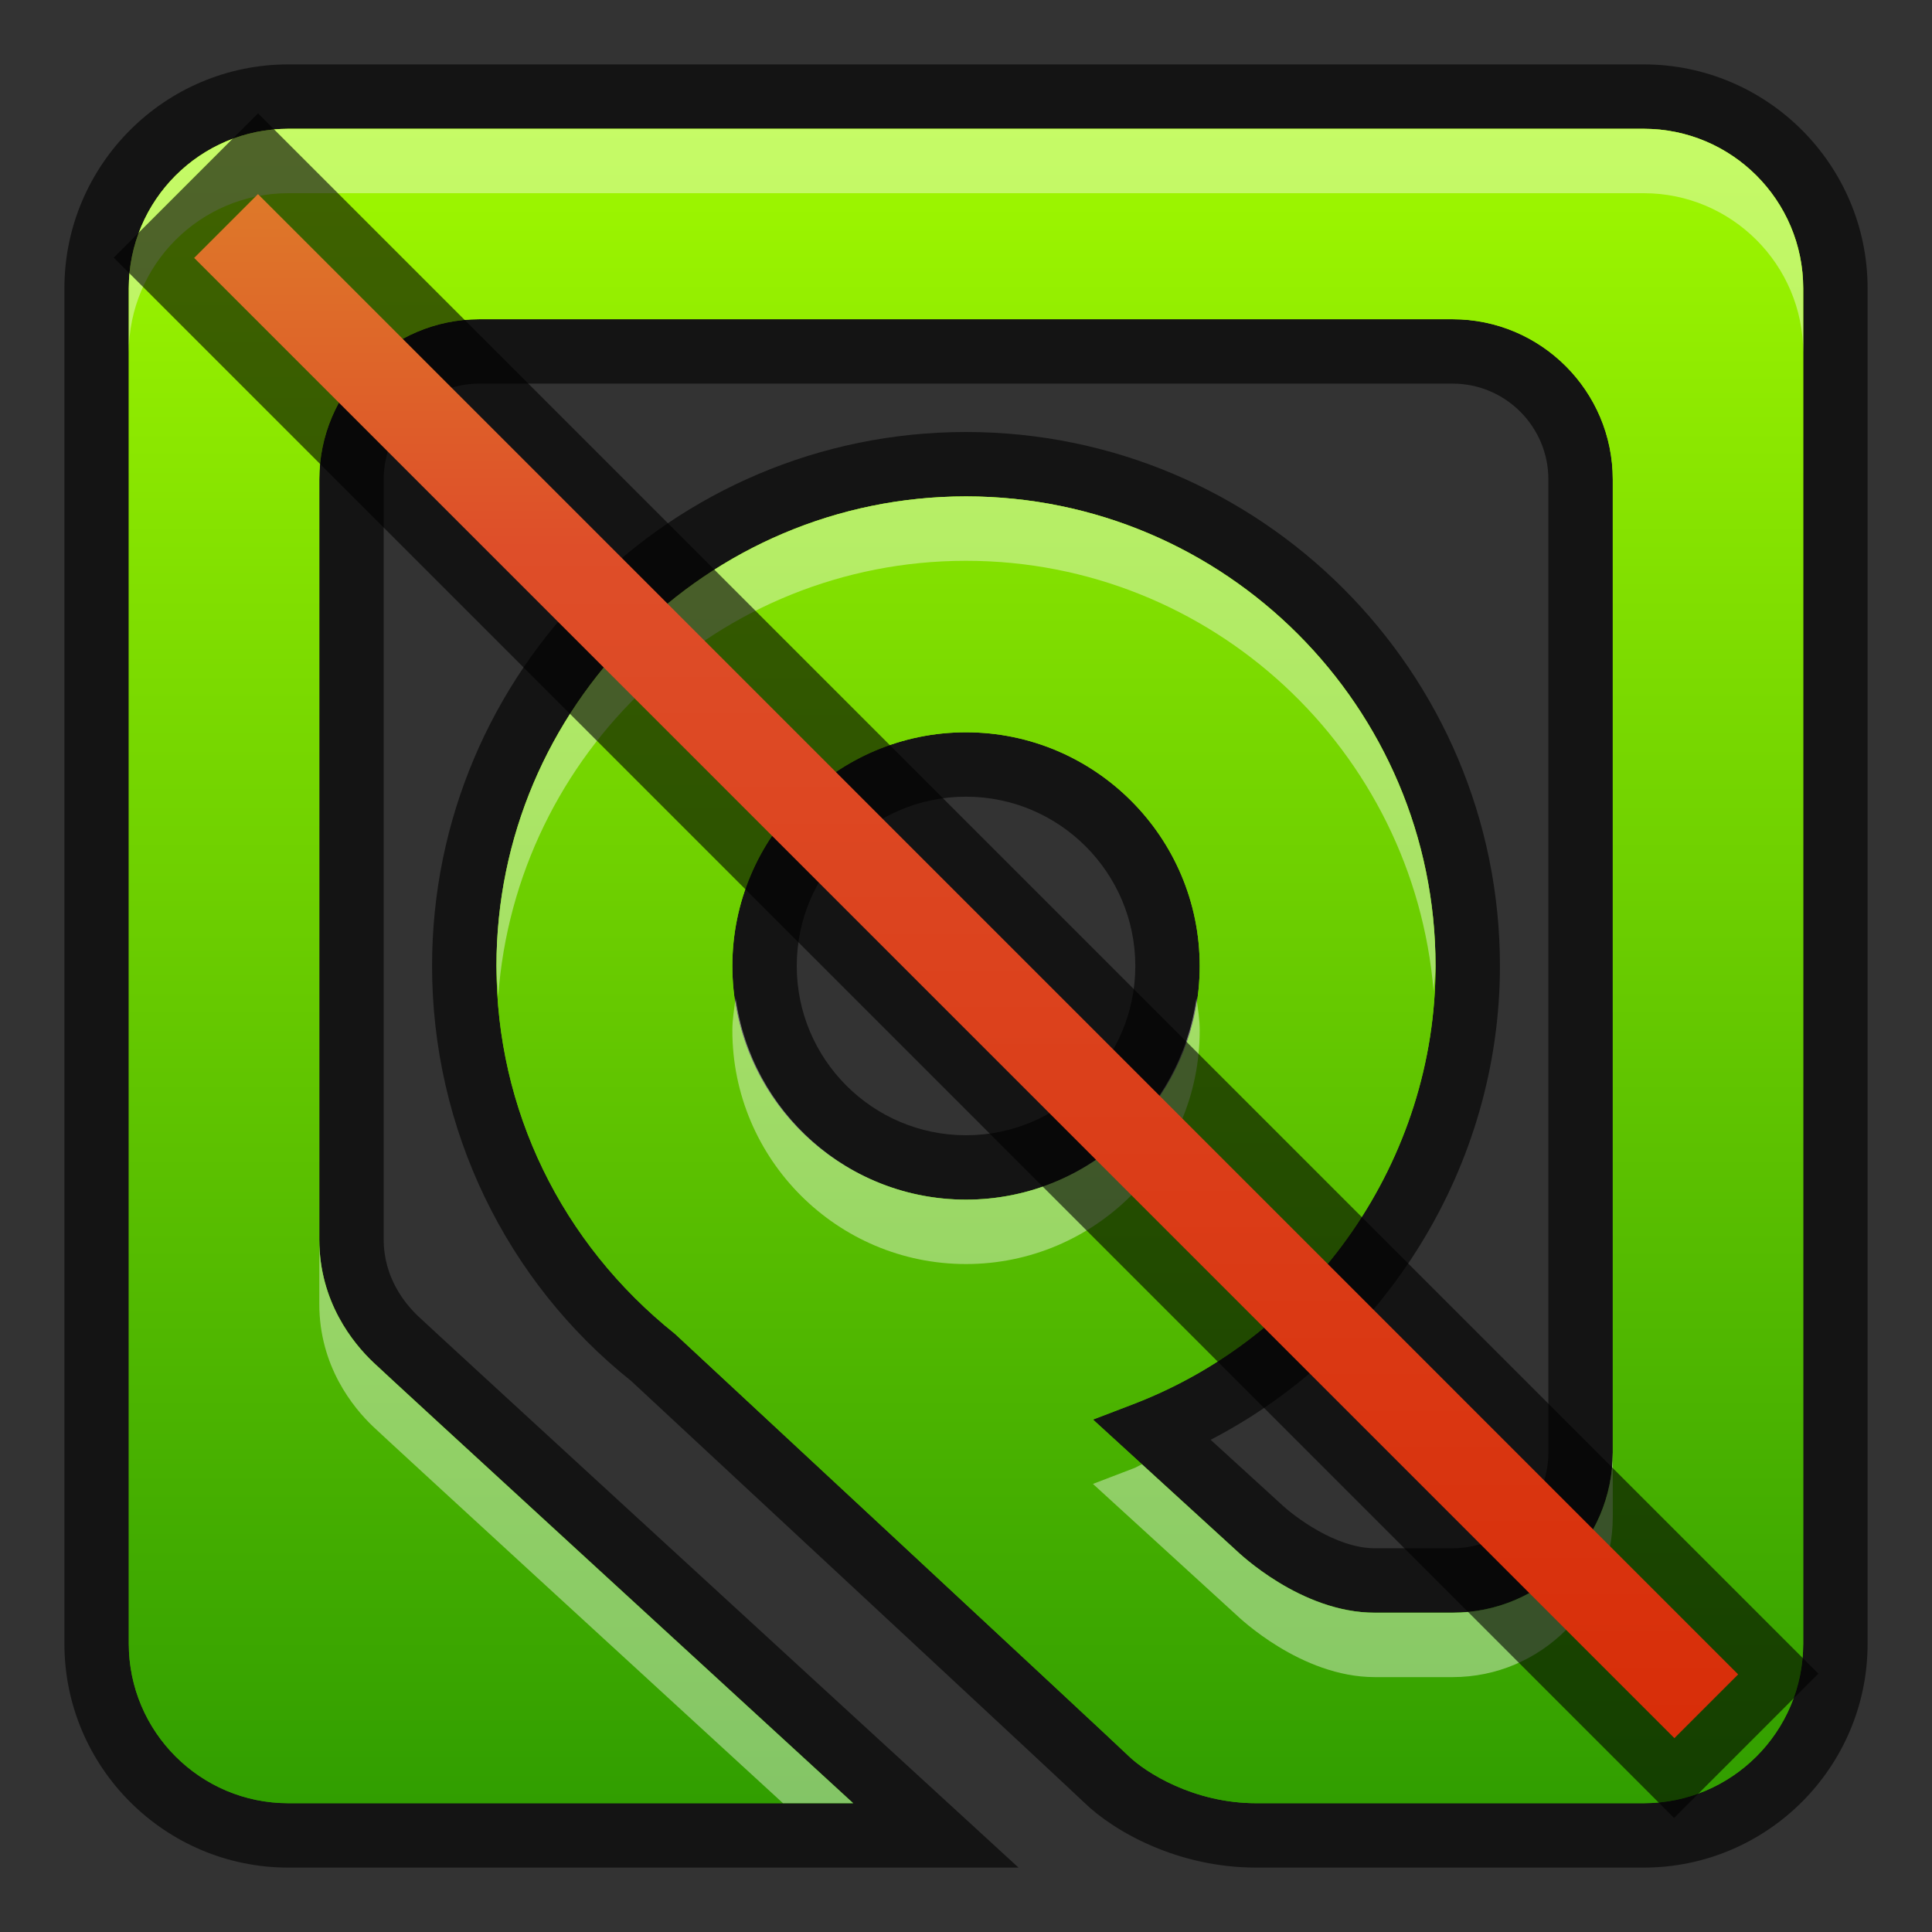 <?xml version="1.0" encoding="UTF-8" standalone="no"?>
<!DOCTYPE svg PUBLIC "-//W3C//DTD SVG 1.1 Tiny//EN" "http://www.w3.org/Graphics/SVG/1.1/DTD/svg11-tiny.dtd">
<svg xmlns="http://www.w3.org/2000/svg" xmlns:xlink="http://www.w3.org/1999/xlink" baseProfile="tiny" height="30" viewBox="0 0 30 30" width="30">
<rect x="0" y="0" width="30" height="30" fill="#333333" stroke="none"/>
<g>
<rect fill="none" height="30" width="30"/>
<path d="M19.504,29c-1.203,0-2.192-0.547-2.674-1.015c-0.225-0.218-4.875-4.538-6.402-5.958l-0.627-0.583  C7.857,19.894,6.709,17.527,6.709,15c0-4.572,3.72-8.292,8.291-8.292c4.572,0,8.291,3.72,8.291,8.292  c0,3.096-1.771,5.946-4.492,7.357l1.079,0.985c0.216,0.206,0.865,0.699,1.468,0.699h1.211c0.818,0,1.486-0.667,1.486-1.487V7.444  c0-0.82-0.668-1.487-1.486-1.487H7.445c-0.82,0-1.487,0.667-1.487,1.487v11.803c0,0.593,0.331,0.995,0.527,1.183  c0.208,0.199,5.013,4.608,6.822,6.269L15.816,29H4.477C2.56,29,1,27.44,1,25.523V4.477C1,2.56,2.56,1,4.477,1h21.047  C27.44,1,29,2.56,29,4.477v21.047C29,27.44,27.44,29,25.523,29H19.504z M15,12.371c-1.449,0-2.628,1.18-2.628,2.629  s1.179,2.628,2.628,2.628s2.629-1.179,2.629-2.628S16.449,12.371,15,12.371L15,12.371z" fill-opacity="0.6" stroke-opacity="0.6"/>
<path d="M19.504,28c-0.969,0-1.717-0.479-1.977-0.731c-0.281-0.272-6.77-6.299-7.045-6.556  C8.711,19.297,7.709,17.222,7.709,15c0-4.021,3.271-7.292,7.291-7.292c4.021,0,7.291,3.271,7.291,7.292  c0,2.994-1.887,5.729-4.695,6.804l-0.624,0.239l2.231,2.038c0.031,0.029,0.998,0.961,2.143,0.961h1.211  c1.371,0,2.486-1.116,2.486-2.487V7.444c0-1.371-1.115-2.487-2.486-2.487H7.445c-1.371,0-2.487,1.116-2.487,2.487v11.803  c0,0.966,0.524,1.609,0.838,1.907c0.233,0.224,5.935,5.453,7.452,6.846H4.477C3.111,28,2,26.89,2,25.523V4.477  C2,3.11,3.111,2,4.477,2h21.047C26.889,2,28,3.11,28,4.477v21.047C28,26.89,26.889,28,25.523,28H19.504z M15,11.371  c-2,0-3.628,1.628-3.628,3.629S13,18.628,15,18.628s3.629-1.627,3.629-3.628S17,11.371,15,11.371L15,11.371z" fill="url(#SVGID_1_)"/>
<path d="M19.504,28c-0.969,0-1.717-0.479-1.977-0.731c-0.281-0.272-6.77-6.299-7.045-6.556  C8.711,19.297,7.709,17.222,7.709,15c0-4.021,3.271-7.292,7.291-7.292c4.021,0,7.291,3.271,7.291,7.292  c0,2.994-1.887,5.729-4.695,6.804l-0.624,0.239l2.231,2.038c0.031,0.029,0.998,0.961,2.143,0.961h1.211  c1.371,0,2.486-1.116,2.486-2.487V7.444c0-1.371-1.115-2.487-2.486-2.487H7.445c-1.371,0-2.487,1.116-2.487,2.487v11.803  c0,0.966,0.524,1.609,0.838,1.907c0.233,0.224,5.935,5.453,7.452,6.846H4.477C3.111,28,2,26.89,2,25.523V4.477  C2,3.11,3.111,2,4.477,2h21.047C26.889,2,28,3.11,28,4.477v21.047C28,26.89,26.889,28,25.523,28H19.504z M15,11.371  c-2,0-3.628,1.628-3.628,3.629S13,18.628,15,18.628s3.629-1.627,3.629-3.628S17,11.371,15,11.371L15,11.371z" fill="url(#SVGID_1_)"/>
<path d="M22.261,15.394c0.007-0.132,0.03-0.261,0.03-0.394c0-4.021-3.271-7.292-7.291-7.292  c-4.02,0-7.291,3.271-7.291,7.292c0,0.159,0.018,0.315,0.027,0.474C8.008,11.698,11.158,8.708,15,8.708  C18.816,8.708,21.951,11.656,22.261,15.394z" fill="#FFFFFF" fill-opacity="0.4" stroke-opacity="0.4"/>
<path d="M15,19.628c2,0,3.629-1.627,3.629-3.628c0-0.171-0.027-0.335-0.051-0.5  c-0.246,1.763-1.749,3.128-3.578,3.128s-3.331-1.365-3.577-3.128c-0.023,0.165-0.051,0.329-0.051,0.5  C11.372,18.001,13,19.628,15,19.628z" fill="#FFFFFF" fill-opacity="0.4" stroke-opacity="0.4"/>
<path d="M4.958,19.247v1c0,0.966,0.524,1.609,0.838,1.907C5.99,22.34,9.95,25.975,12.158,28h1.09  c-1.518-1.393-7.219-6.622-7.452-6.846C5.482,20.856,4.958,20.213,4.958,19.247z" fill="#FFFFFF" fill-opacity="0.4" stroke-opacity="0.4"/>
<path d="M25.523,2H4.477C3.111,2,2,3.11,2,4.477v1C2,4.11,3.111,3,4.477,3h21.047  C26.889,3,28,4.11,28,5.477v-1C28,3.11,26.889,2,25.523,2z" fill="#FFFFFF" fill-opacity="0.4" stroke-opacity="0.4"/>
<path d="M21.346,26.042h1.211c1.371,0,2.486-1.116,2.486-2.487v-1c0,1.371-1.115,2.487-2.486,2.487  h-1.211c-1.145,0-2.111-0.932-2.143-0.961l-1.47-1.343c-0.048,0.02-0.089,0.047-0.138,0.065l-0.624,0.239l2.231,2.038  C19.234,25.11,20.201,26.042,21.346,26.042z" fill="#FFFFFF" fill-opacity="0.4" stroke-opacity="0.4"/>
<rect fill="none" height="30" width="30"/>
<defs>
<linearGradient gradientUnits="userSpaceOnUse" id="SVGID_1_" x1="14.999" x2="14.999" y1="2" y2="28">
<stop offset="0" style="stop-color:#A0F800"/>
<stop offset="1" style="stop-color:#319E00"/>
</linearGradient>
</defs>
</g>
<g>
<rect fill-opacity="0.6" height="34.27" stroke-opacity="0.6" style="enable-background:new;" transform="matrix(0.707 -0.707 0.707 0.707 -6.213 14.997)" width="3.169" x="13.42" y="-2.134"/>
<polygon fill="url(#SVGID_1__)" points="26,26.99,3.015,4.005,4.006,3.014,26.99,26"/>
<rect fill="none" height="30" width="30"/>
<defs>
<linearGradient gradientTransform="matrix(0.882 0 0 -0.882 -284.823 -348.352)" gradientUnits="userSpaceOnUse" id="SVGID_1__" x1="339.8" x2="339.8" y1="-397.3" y2="-425.3">
<stop offset="0" stop-color="#DE8029"/>
<stop offset="0.261" stop-color="#DE4E29"/>
<stop offset="1" stop-color="#D82E09"/>
</linearGradient>
</defs>
</g>
</svg>
